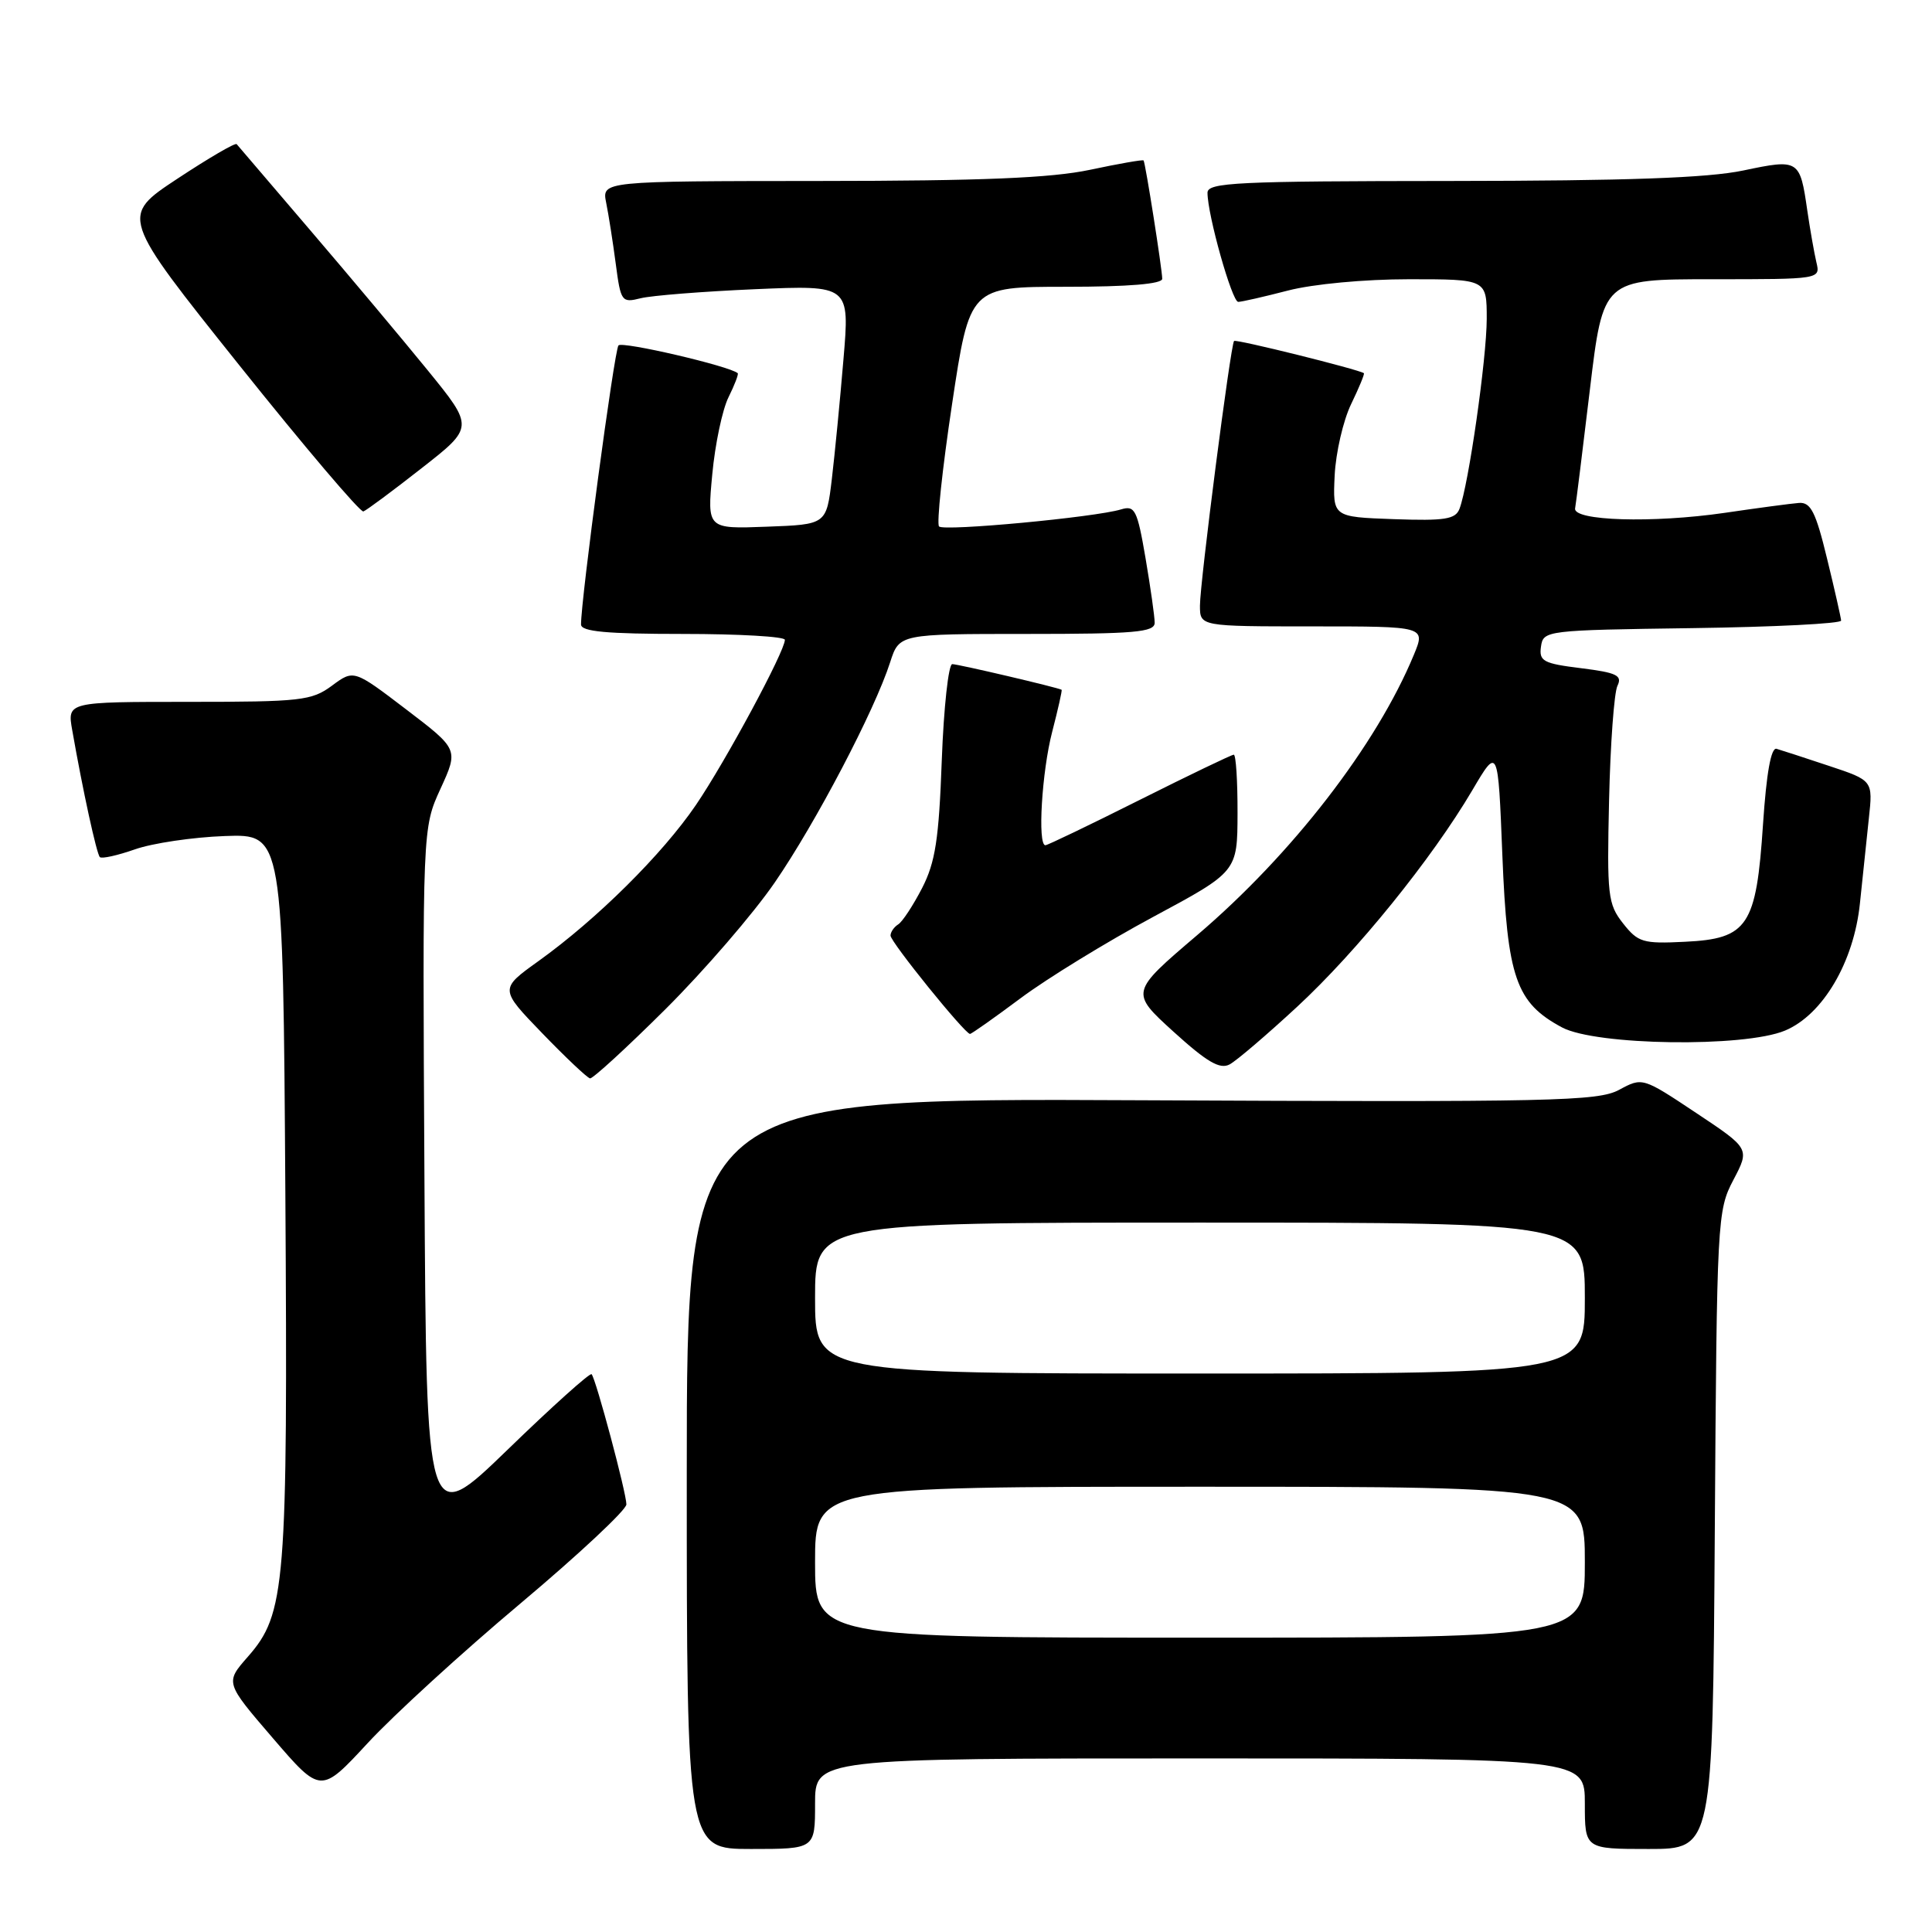 <?xml version="1.0" encoding="UTF-8" standalone="no"?>
<!DOCTYPE svg PUBLIC "-//W3C//DTD SVG 1.1//EN" "http://www.w3.org/Graphics/SVG/1.1/DTD/svg11.dtd" >
<svg xmlns="http://www.w3.org/2000/svg" xmlns:xlink="http://www.w3.org/1999/xlink" version="1.1" viewBox="0 0 256 256">
 <g >
 <path fill="currentColor"
d=" M 108.00 239.00 C 108.00 233.00 108.00 233.00 159.00 233.00 C 210.00 233.00 210.00 233.00 210.00 239.00 C 210.00 245.00 210.00 245.00 218.47 245.00 C 226.94 245.00 226.94 245.00 227.22 202.75 C 227.49 161.54 227.55 160.40 229.68 156.35 C 231.86 152.20 231.86 152.20 224.75 147.47 C 217.64 142.74 217.63 142.74 214.54 144.41 C 211.73 145.92 205.87 146.05 151.22 145.79 C 91.00 145.50 91.00 145.50 91.00 195.25 C 91.00 245.00 91.00 245.00 99.50 245.00 C 108.00 245.00 108.00 245.00 108.00 239.00 Z  M 68.97 212.46 C 76.69 205.97 83.00 200.07 83.00 199.34 C 83.00 197.82 78.96 182.71 78.39 182.09 C 78.18 181.86 73.17 186.36 67.26 192.09 C 56.50 202.50 56.50 202.50 56.24 156.11 C 55.98 109.72 55.98 109.72 58.37 104.51 C 60.76 99.29 60.76 99.29 53.82 94.00 C 46.88 88.71 46.88 88.71 43.98 90.86 C 41.30 92.84 39.87 93.00 25.00 93.00 C 8.91 93.00 8.91 93.00 9.57 96.75 C 10.97 104.75 12.80 113.13 13.23 113.57 C 13.48 113.82 15.58 113.35 17.89 112.54 C 20.20 111.73 25.55 110.93 29.79 110.78 C 37.50 110.50 37.50 110.50 37.81 158.00 C 38.14 210.20 37.85 213.83 32.83 219.54 C 29.83 222.96 29.83 222.96 36.16 230.32 C 42.50 237.69 42.50 237.69 48.72 230.97 C 52.14 227.27 61.25 218.94 68.97 212.46 Z  M 88.18 133.72 C 93.31 128.61 99.83 121.06 102.67 116.92 C 108.08 109.05 115.90 94.14 117.95 87.75 C 119.16 84.00 119.16 84.00 136.08 84.00 C 150.36 84.00 153.00 83.77 153.00 82.52 C 153.00 81.70 152.45 77.85 151.79 73.96 C 150.69 67.54 150.38 66.94 148.54 67.50 C 145.07 68.55 125.09 70.42 124.43 69.76 C 124.09 69.42 124.86 62.13 126.15 53.57 C 128.49 38.00 128.49 38.00 141.25 38.00 C 149.54 38.00 154.00 37.63 154.00 36.94 C 154.00 35.72 151.78 21.62 151.53 21.26 C 151.44 21.13 148.24 21.69 144.43 22.50 C 139.27 23.59 130.14 23.97 108.62 23.98 C 79.75 24.00 79.75 24.00 80.32 26.86 C 80.64 28.43 81.21 32.07 81.59 34.95 C 82.25 39.98 82.38 40.15 84.89 39.52 C 86.33 39.16 93.15 38.62 100.05 38.32 C 112.60 37.78 112.60 37.78 111.76 47.64 C 111.31 53.06 110.61 60.20 110.22 63.50 C 109.50 69.50 109.50 69.50 101.60 69.79 C 93.70 70.09 93.70 70.09 94.38 62.85 C 94.75 58.86 95.72 54.27 96.53 52.64 C 97.34 51.01 97.89 49.57 97.75 49.45 C 96.69 48.51 82.43 45.19 81.95 45.77 C 81.40 46.41 76.97 79.49 76.99 82.75 C 77.00 83.69 80.37 84.00 90.50 84.00 C 97.92 84.00 104.00 84.35 104.00 84.78 C 104.00 86.30 96.12 100.93 92.21 106.67 C 87.76 113.20 79.10 121.79 71.35 127.35 C 66.19 131.05 66.19 131.05 71.85 136.91 C 74.96 140.13 77.81 142.82 78.18 142.89 C 78.55 142.95 83.05 138.82 88.18 133.72 Z  M 171.87 133.41 C 179.80 126.07 189.73 113.80 195.09 104.71 C 198.50 98.92 198.50 98.92 199.07 113.32 C 199.72 129.57 200.87 132.87 206.98 136.14 C 211.48 138.54 231.10 138.82 236.52 136.56 C 241.54 134.46 245.65 127.47 246.45 119.70 C 246.80 116.29 247.33 111.23 247.63 108.46 C 248.18 103.42 248.18 103.42 242.34 101.48 C 239.13 100.41 236.00 99.39 235.40 99.22 C 234.67 99.02 234.06 102.46 233.61 109.20 C 232.72 122.72 231.61 124.39 223.26 124.79 C 217.69 125.07 217.05 124.87 215.06 122.35 C 213.05 119.79 212.92 118.68 213.21 106.05 C 213.38 98.60 213.88 91.77 214.32 90.87 C 214.99 89.50 214.23 89.13 209.50 88.54 C 204.48 87.92 203.91 87.61 204.19 85.67 C 204.49 83.54 204.84 83.50 224.25 83.23 C 235.11 83.08 243.98 82.63 243.96 82.23 C 243.93 81.83 243.10 78.12 242.09 74.00 C 240.60 67.84 239.93 66.53 238.38 66.64 C 237.35 66.72 232.90 67.31 228.50 67.96 C 218.99 69.34 208.40 69.02 208.71 67.36 C 208.83 66.73 209.71 59.64 210.67 51.61 C 212.42 37.00 212.42 37.00 226.82 37.00 C 241.22 37.00 241.22 37.00 240.68 34.75 C 240.39 33.51 239.85 30.44 239.48 27.92 C 238.50 21.12 238.38 21.04 231.00 22.59 C 226.29 23.58 215.60 23.96 192.25 23.98 C 163.85 24.00 160.00 24.18 160.00 25.54 C 160.00 28.48 163.25 40.00 164.07 40.00 C 164.53 40.00 167.49 39.32 170.66 38.50 C 173.97 37.64 180.79 37.00 186.71 37.00 C 197.00 37.00 197.00 37.00 197.00 42.25 C 196.99 47.51 194.59 64.30 193.39 67.42 C 192.86 68.81 191.45 69.03 184.67 68.79 C 176.59 68.50 176.59 68.50 176.85 63.00 C 177.00 59.98 177.98 55.72 179.03 53.55 C 180.08 51.38 180.84 49.54 180.72 49.45 C 180.03 48.95 163.77 44.91 163.52 45.18 C 163.06 45.69 159.00 77.19 159.00 80.25 C 159.00 83.00 159.00 83.00 173.95 83.00 C 188.90 83.00 188.90 83.00 187.35 86.75 C 182.40 98.72 171.22 113.19 158.62 123.92 C 149.75 131.48 149.75 131.48 155.50 136.71 C 159.93 140.73 161.64 141.73 162.93 141.04 C 163.85 140.55 167.87 137.11 171.87 133.41 Z  M 135.26 132.25 C 138.76 129.64 146.65 124.80 152.79 121.50 C 163.96 115.50 163.96 115.50 163.98 107.75 C 163.99 103.49 163.77 100.00 163.48 100.00 C 163.20 100.00 157.58 102.70 151.00 106.00 C 144.42 109.30 138.80 112.00 138.52 112.00 C 137.46 112.00 138.05 102.25 139.42 96.97 C 140.20 93.96 140.76 91.46 140.67 91.40 C 140.18 91.10 126.95 88.00 126.18 88.00 C 125.68 88.00 125.05 93.74 124.79 100.75 C 124.41 111.21 123.94 114.25 122.18 117.68 C 120.99 119.98 119.57 122.15 119.01 122.49 C 118.46 122.84 118.00 123.50 118.00 123.97 C 118.00 124.82 127.85 137.00 128.53 137.00 C 128.73 137.00 131.76 134.86 135.26 132.25 Z  M 55.85 62.05 C 62.81 56.61 62.81 56.61 56.66 49.05 C 53.28 44.90 46.28 36.55 41.10 30.50 C 35.92 24.45 31.54 19.32 31.36 19.10 C 31.18 18.88 27.64 20.95 23.49 23.69 C 15.95 28.67 15.95 28.67 31.67 48.35 C 40.32 59.18 47.74 67.91 48.15 67.77 C 48.56 67.62 52.03 65.05 55.85 62.05 Z  M 108.00 207.00 C 108.00 197.00 108.00 197.00 159.00 197.00 C 210.00 197.00 210.00 197.00 210.00 207.00 C 210.00 217.00 210.00 217.00 159.00 217.00 C 108.00 217.00 108.00 217.00 108.00 207.00 Z  M 108.00 172.00 C 108.00 162.00 108.00 162.00 159.00 162.00 C 210.00 162.00 210.00 162.00 210.00 172.00 C 210.00 182.00 210.00 182.00 159.00 182.00 C 108.00 182.00 108.00 182.00 108.00 172.00 Z "/>
</g>
</svg>